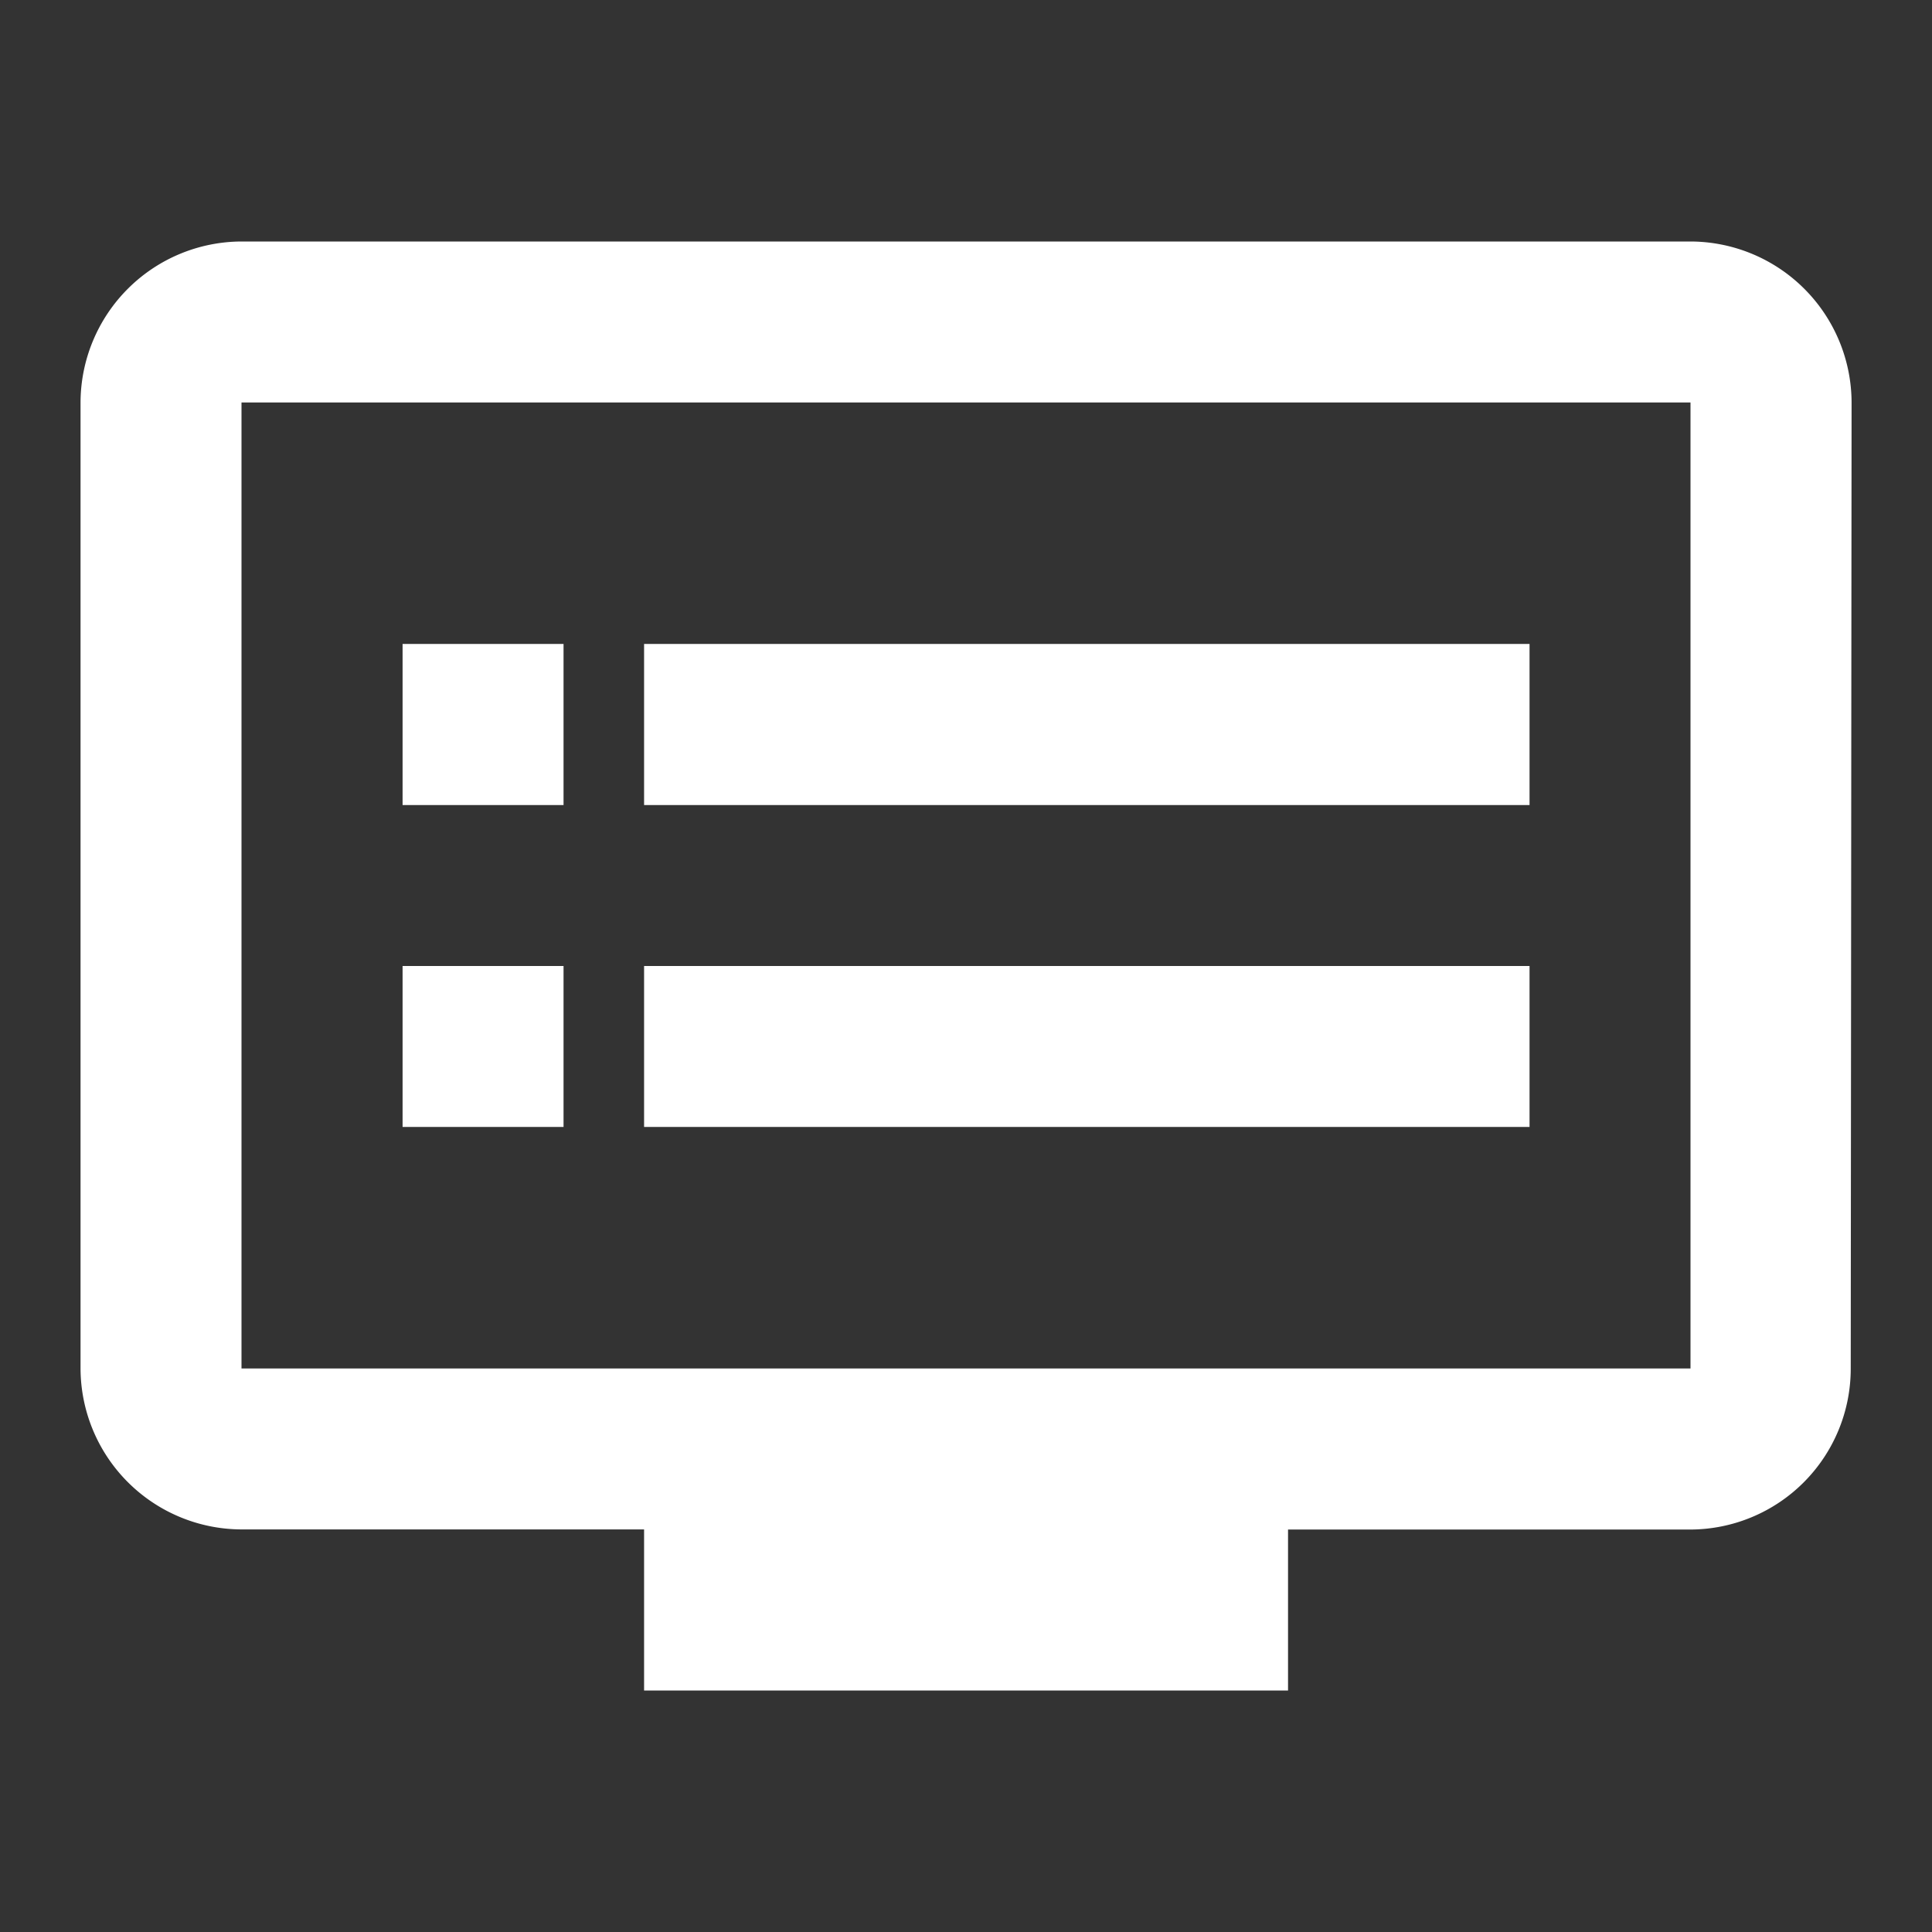 <svg id="stats" xmlns="http://www.w3.org/2000/svg" width="16" height="16" viewBox="0 0 16 16">
  <rect x="0" y="0" width="16" height="16" fill="#333333" stroke="none"/>
  <path id="Path_1090" data-name="Path 1090" d="M0,0H16V16H0Z" fill="none"/>
  <path id="Path_1091" data-name="Path 1091" d="M14.333,3h-12A1.337,1.337,0,0,0,1,4.333v8a1.337,1.337,0,0,0,1.333,1.333H5.667V15H11V13.667h3.333a1.332,1.332,0,0,0,1.327-1.333l.007-8A1.337,1.337,0,0,0,14.333,3Zm0,9.333h-12v-8h12ZM13,6.333H5.667V7.667H13ZM13,9H5.667v1.333H13ZM5,6.333H3.667V7.667H5ZM5,9H3.667v1.333H5Z" transform="translate(-0.333 -1)" fill="#fff"/>
</svg>
